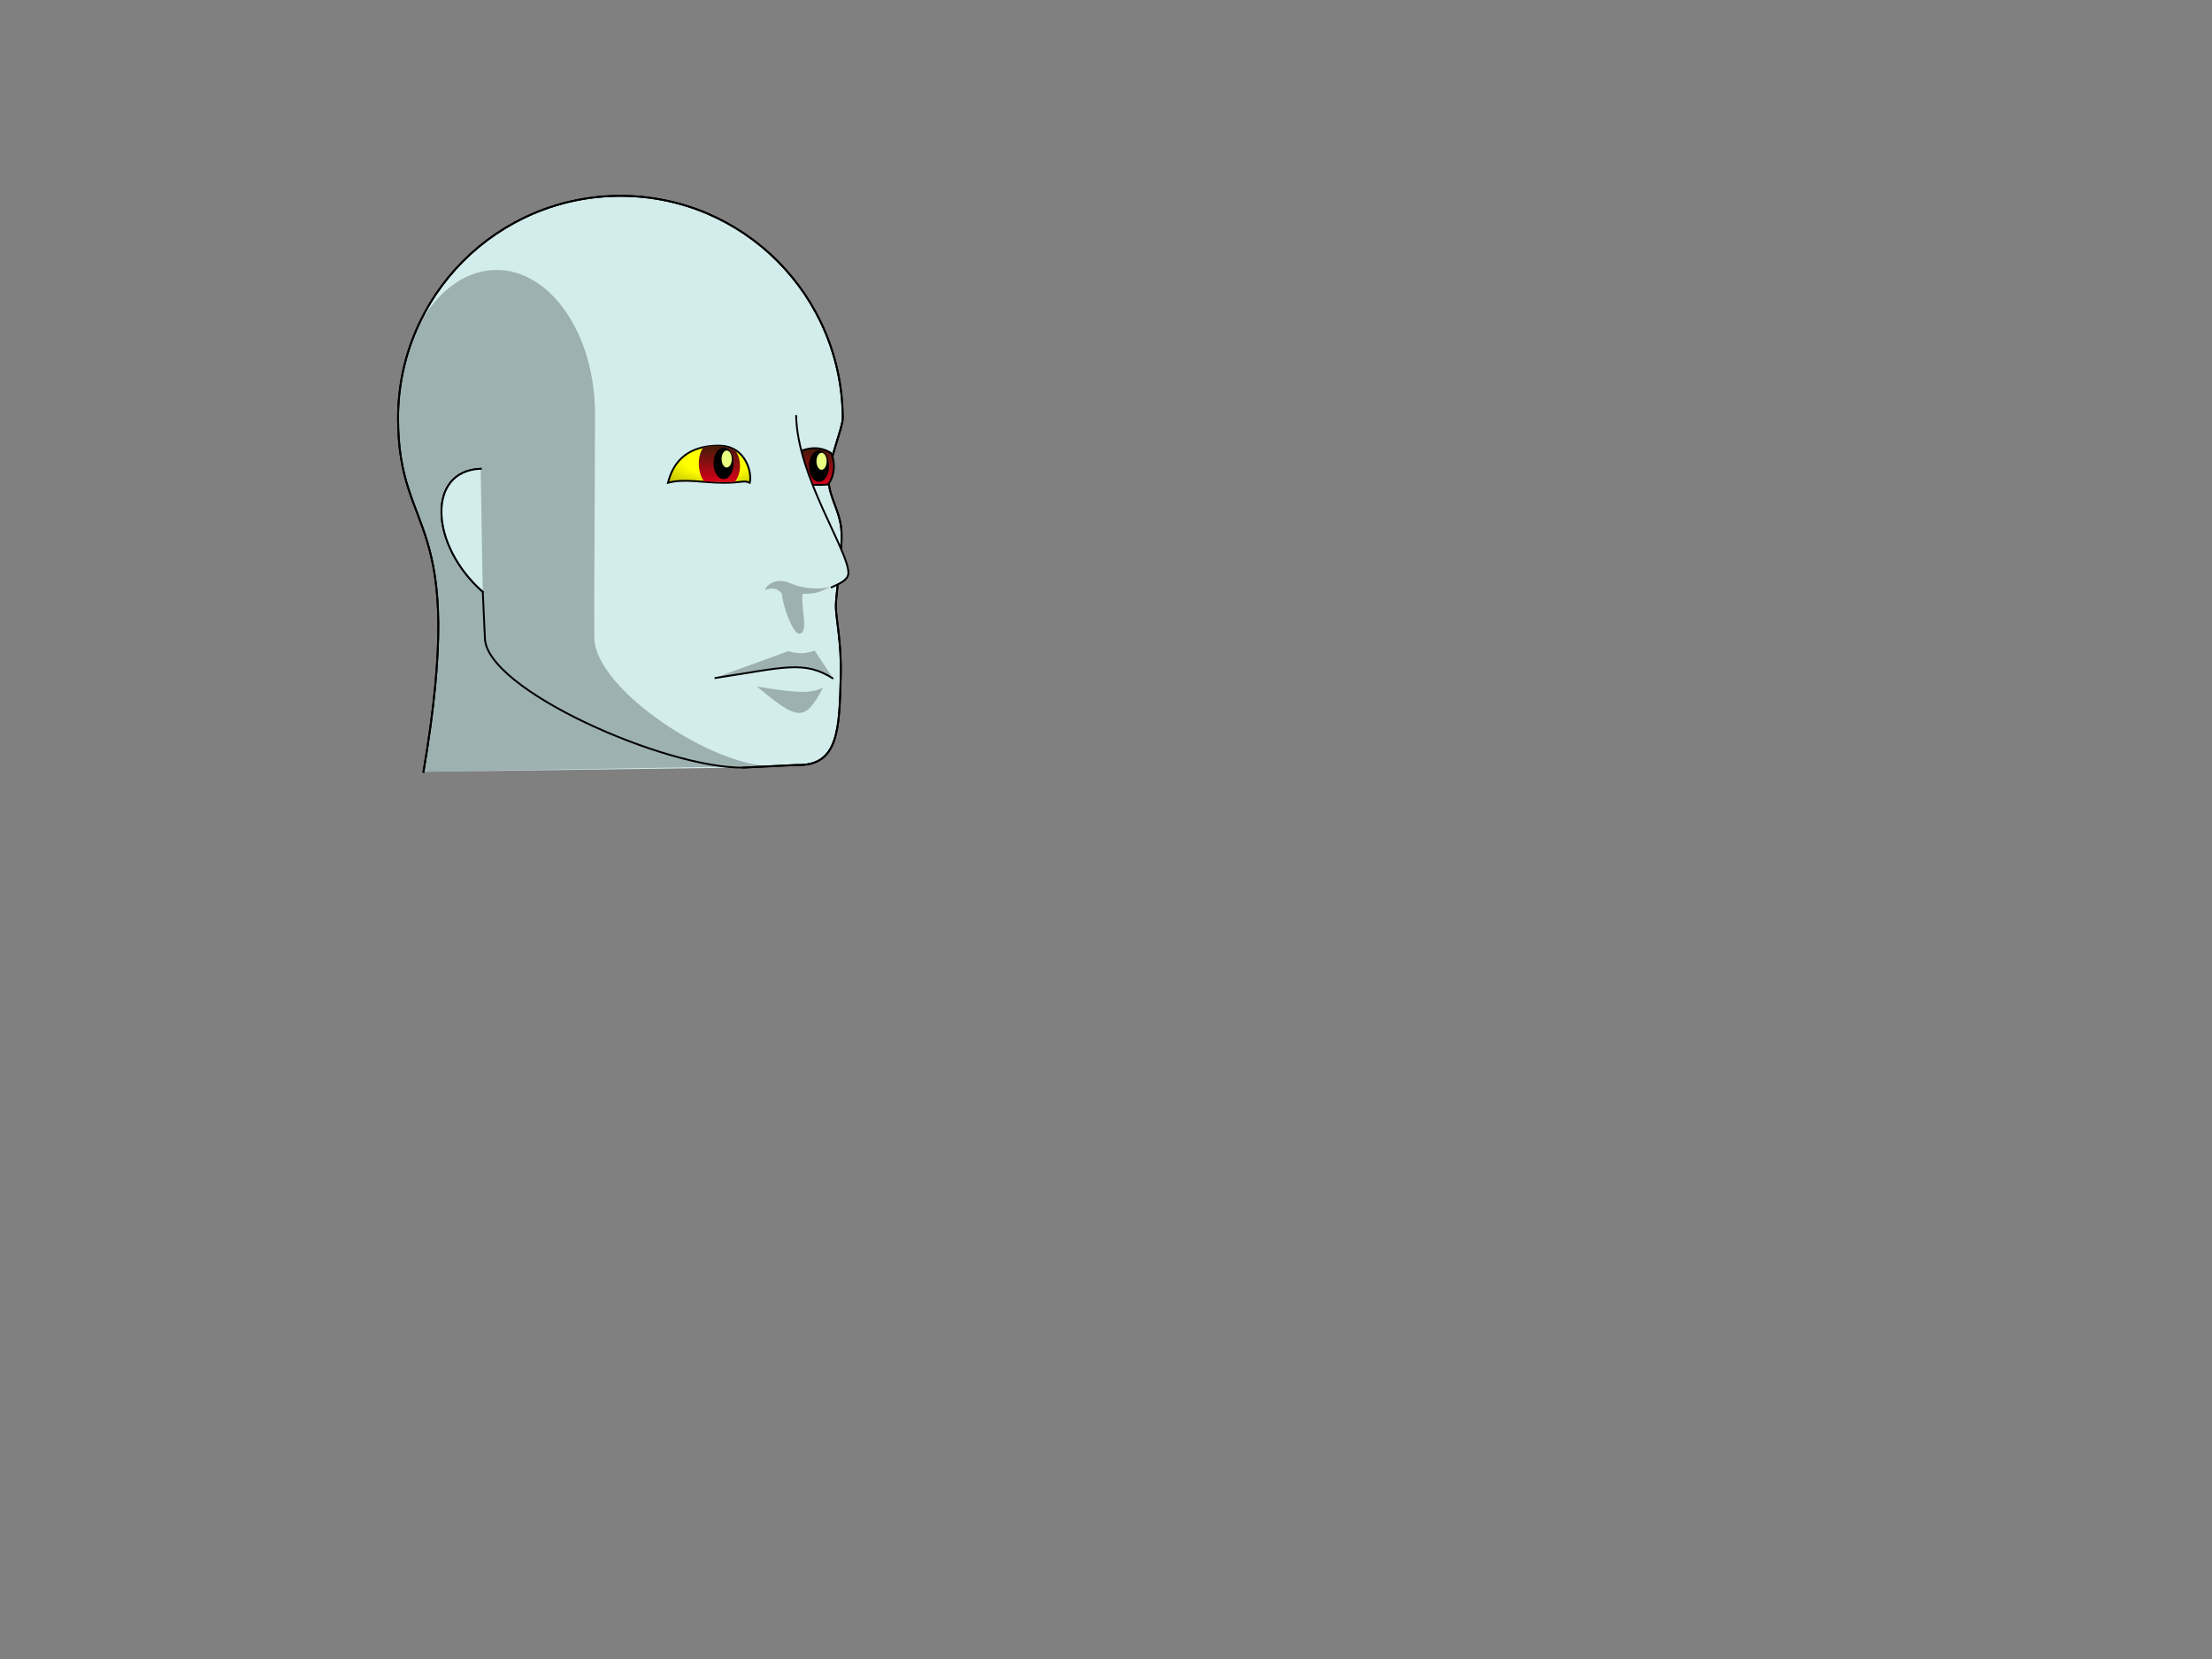 <?xml version="1.0" encoding="UTF-8" standalone="no"?>
<!-- Created with Inkscape (http://www.inkscape.org/) -->
<svg
   xmlns:dc="http://purl.org/dc/elements/1.1/"
   xmlns:cc="http://web.resource.org/cc/"
   xmlns:rdf="http://www.w3.org/1999/02/22-rdf-syntax-ns#"
   xmlns:svg="http://www.w3.org/2000/svg"
   xmlns="http://www.w3.org/2000/svg"
   xmlns:xlink="http://www.w3.org/1999/xlink"
   xmlns:sodipodi="http://sodipodi.sourceforge.net/DTD/sodipodi-0.dtd"
   xmlns:inkscape="http://www.inkscape.org/namespaces/inkscape"
   width="1200"
   height="900"
   id="svg2"
   sodipodi:version="0.32"
   inkscape:version="0.45.1"
   version="1.0"
   sodipodi:docbase="C:\Documents and Settings\Seth Galbraith\My Documents\My Pictures"
   sodipodi:docname="monsterface.svg"
   inkscape:output_extension="org.inkscape.output.svg.inkscape">
  <rect width="100%" height="100%" fill="#808080" stroke="none"/>
  <defs
     id="defs4">
    <linearGradient
       id="linearGradient6154">
      <stop
         style="stop-color:#ffff00;stop-opacity:1;"
         offset="0"
         id="stop6156" />
      <stop
         id="stop6164"
         offset="0.5"
         style="stop-color:#ffff00;stop-opacity:1;" />
      <stop
         style="stop-color:#c0c000;stop-opacity:1;"
         offset="1"
         id="stop6166" />
    </linearGradient>
    <linearGradient
       id="linearGradient6116">
      <stop
         style="stop-color:#3f1c08;stop-opacity:1;"
         offset="0"
         id="stop6118" />
      <stop
         style="stop-color:#db001a;stop-opacity:1;"
         offset="1"
         id="stop6120" />
    </linearGradient>
    <linearGradient
       inkscape:collect="always"
       xlink:href="#linearGradient6116"
       id="linearGradient6122"
       x1="396.968"
       y1="241.262"
       x2="396.968"
       y2="262.026"
       gradientUnits="userSpaceOnUse"
       gradientTransform="translate(-6.676,0)" />
    <linearGradient
       inkscape:collect="always"
       xlink:href="#linearGradient6116"
       id="linearGradient6134"
       x1="441.636"
       y1="242.795"
       x2="441.636"
       y2="263.56"
       gradientUnits="userSpaceOnUse" />
    <radialGradient
       inkscape:collect="always"
       xlink:href="#linearGradient6154"
       id="radialGradient6162"
       cx="396.309"
       cy="249.357"
       fx="396.309"
       fy="249.357"
       r="22.819"
       gradientTransform="matrix(1.578,-5.7053327e-8,2.5012085e-8,0.692,-236.39,77.183)"
       gradientUnits="userSpaceOnUse" />
  </defs>
  <sodipodi:namedview
     id="base"
     pagecolor="#ffffff"
     bordercolor="#666666"
     borderopacity="1.0"
     gridtolerance="50"
     guidetolerance="10"
     objecttolerance="10"
     inkscape:pageopacity="0.0"
     inkscape:pageshadow="2"
     inkscape:zoom="2.3052408"
     inkscape:cx="403.86236"
     inkscape:cy="594.00308"
     inkscape:document-units="px"
     inkscape:current-layer="layer1"
     width="1200px"
     height="900px"
     inkscape:grid-bbox="false"
     inkscape:window-width="1167"
     inkscape:window-height="1001"
     inkscape:window-x="1544"
     inkscape:window-y="2" />
  <g
     inkscape:label="Layer 1"
     inkscape:groupmode="layer"
     id="layer1">
    <path
       id="path6136"
       style="fill:#d3ecec;fill-opacity:1;stroke:#000000;stroke-width:1;stroke-linecap:square;stroke-linejoin:round;stroke-miterlimit:4;stroke-dashoffset:0;stroke-opacity:1"
       d="M 229.74,418.695 C 253.908,276.257 215.955,293.441 215.955,226.863 C 215.955,160.284 269.99,106.249 336.569,106.249 C 403.147,106.249 456.915,160.223 457.182,226.863 C 457.203,232.166 449.393,249.955 449.523,260.106 C 449.652,270.257 456.131,277.327 456.525,289.073 C 456.918,300.826 453.53,321.922 453.443,328.539 C 453.355,335.156 456.556,348.195 456.105,366.479 C 455.368,395.645 455.004,415.806 432.054,414.998 L 403.193,416.398"
       sodipodi:nodetypes="cssszzzscc" />
    <path
       style="fill:#000000;fill-rule:evenodd;stroke:none;stroke-width:1px;stroke-linecap:butt;stroke-linejoin:miter;stroke-opacity:0.25;fill-opacity:0.25"
       d="M 387.686,367.865 C 424.923,362.218 436.314,358.006 452.013,368.153 C 448.662,363.175 445.312,357.91 441.962,352.932 C 436.41,354.751 433.442,354.847 427.603,353.22 C 415.063,358.006 400.226,363.079 387.686,367.865 z "
       id="path6091"
       sodipodi:nodetypes="ccccc" />
    <path
       style="fill:#000000;fill-rule:evenodd;stroke:none;stroke-width:1px;stroke-linecap:butt;stroke-linejoin:miter;stroke-opacity:0.25;fill-opacity:0.25"
       d="M 446.556,373.035 C 439.281,376.385 432.868,376.002 410.66,372.46 C 433.251,391.318 436.601,391.51 446.556,373.035 z "
       id="path6093"
       sodipodi:nodetypes="ccc" />
    <path
       style="fill:url(#radialGradient6162);fill-opacity:1;fill-rule:evenodd;stroke:#000000;stroke-width:1px;stroke-linecap:butt;stroke-linejoin:miter;stroke-opacity:1"
       d="M 406.73,261.907 C 403.145,260.337 403.484,261.907 392.397,261.907 C 381.309,261.907 371.292,259.476 362.379,261.907 C 363.758,256.871 367.755,241.697 390.072,241.763 C 404.827,241.805 408.109,256.871 406.73,261.907 z "
       id="path6095"
       sodipodi:nodetypes="czcsc" />
    <path
       id="path6099"
       style="fill:url(#linearGradient6122);fill-opacity:1;fill-rule:evenodd;stroke:none;stroke-width:1px;stroke-linecap:butt;stroke-linejoin:miter;stroke-opacity:0.25"
       d="M 381.947,261.148 C 388.915,261.474 395.194,261.69 398.634,261.365 C 402.247,257.136 402.505,249.11 398.806,244.23 C 395.452,242.17 387.969,240.868 381.775,242.495 C 378.163,246.725 378.249,256.268 381.947,261.148 z "
       sodipodi:nodetypes="ccccc" />
    <path
       sodipodi:type="arc"
       style="fill:#000000;fill-opacity:1;stroke:none;stroke-width:1.584;stroke-linecap:square;stroke-linejoin:round;stroke-miterlimit:4;stroke-dasharray:none;stroke-dashoffset:0;stroke-opacity:0.25"
       id="path6097"
       sodipodi:cx="395.72659"
       sodipodi:cy="254.14435"
       sodipodi:rx="10.62546"
       sodipodi:ry="10.912635"
       d="M 406.352 254.144 A 10.625 10.913 0 1 1  385.101,254.144 A 10.625 10.913 0 1 1  406.352 254.144 z"
       transform="matrix(0.51,0,0,0.781,190.695,52.872)" />
    <path
       sodipodi:nodetypes="cssszzzsccccc"
       d="M 229.74,418.695 C 253.908,276.257 215.955,293.441 215.955,226.863 C 215.955,160.284 269.99,106.249 336.569,106.249 C 403.147,106.249 456.915,160.223 457.182,226.863 C 457.203,232.166 449.393,249.955 449.523,260.106 C 449.652,270.257 456.131,277.327 456.525,289.073 C 456.918,300.826 453.53,321.922 453.443,328.539 C 453.355,335.156 456.556,348.195 456.105,366.479 C 455.368,395.645 455.004,415.806 432.054,414.998 L 403.193,416.398 C 361.457,417.068 263.435,374.088 263.052,346.04 L 261.903,321.056 C 233.186,295.785 231.283,255.453 260.755,254.304"
       style="fill:none;fill-opacity:1;stroke:#000000;stroke-width:1;stroke-linecap:square;stroke-linejoin:round;stroke-miterlimit:4;stroke-dashoffset:0;stroke-opacity:1"
       id="path6174" />
    <path
       sodipodi:nodetypes="ccccc"
       d="M 433.753,262.682 C 440.816,263.007 445.647,263.224 449.135,262.899 C 452.797,258.669 453.366,250.644 450.843,245.764 C 447.442,243.703 442.31,241.482 433.578,244.949 C 429.916,249.179 430.003,257.802 433.753,262.682 z "
       style="fill:url(#linearGradient6134);fill-rule:evenodd;stroke:#000000;stroke-width:1px;stroke-linecap:butt;stroke-linejoin:miter;stroke-opacity:1;fill-opacity:1.0"
       id="path6112" />
    <path
       transform="matrix(0.51,0,0,0.781,242.462,54.406)"
       d="M 406.352 254.144 A 10.625 10.913 0 1 1  385.101,254.144 A 10.625 10.913 0 1 1  406.352 254.144 z"
       sodipodi:ry="10.912635"
       sodipodi:rx="10.62546"
       sodipodi:cy="254.14435"
       sodipodi:cx="395.72659"
       id="path6110"
       style="fill:#000000;fill-opacity:1;stroke:none;stroke-width:1.584;stroke-linecap:square;stroke-linejoin:round;stroke-miterlimit:4;stroke-dasharray:none;stroke-dashoffset:0;stroke-opacity:0.25"
       sodipodi:type="arc" />
    <path
       sodipodi:nodetypes="cscczcs"
       d="M 450.671,318.331 C 445.211,319.779 436.048,319.657 429.026,316.509 C 420.888,312.861 415.458,317.616 415.178,320.055 C 419.493,318.474 422.066,319.46 424.193,322.061 C 424.588,329.169 430.331,343.743 433.346,343.743 C 439.09,343.743 434.467,330.688 435.357,322.205 C 444,322.05 444.489,321.028 450.671,318.331 z "
       style="fill:#000000;fill-opacity:0.25;stroke:none;stroke-width:1;stroke-linecap:square;stroke-linejoin:round;stroke-miterlimit:4;stroke-dashoffset:0;stroke-opacity:0.25"
       id="path6114" />
    <path
       sodipodi:nodetypes="ccsc"
       d="M 431.911,225.714 C 402.442,223.103 444.67,284.98 450.708,318.592 C 453.986,316.929 460.243,313.892 460.243,310.718 C 460.243,298.707 432.546,258.385 431.911,225.714 z "
       style="fill:#d3ecec;fill-opacity:1;stroke:none;stroke-width:1;stroke-linecap:square;stroke-linejoin:round;stroke-miterlimit:4;stroke-dashoffset:0;stroke-opacity:1"
       id="path6139" />
    <path
       id="path3134"
       style="fill:none;fill-opacity:1;stroke:#000000;stroke-width:1;stroke-linecap:square;stroke-linejoin:round;stroke-miterlimit:4;stroke-dashoffset:0;stroke-opacity:1"
       d="M 451.142,318.592 C 454.42,316.928 460.243,315.193 460.243,310.718 C 460.243,298.707 432.546,258.385 431.911,225.714"
       sodipodi:nodetypes="csc" />
    <path
       sodipodi:type="arc"
       style="fill:#e8ff7f;fill-opacity:1;stroke:none;stroke-width:1;stroke-linecap:square;stroke-linejoin:round;stroke-miterlimit:4;stroke-dasharray:none;stroke-dashoffset:0;stroke-opacity:0.25"
       id="path6124"
       sodipodi:cx="400.90759"
       sodipodi:cy="250.48061"
       sodipodi:rx="1.8404328"
       sodipodi:ry="3.5274961"
       d="M 402.748 250.481 A 1.84 3.527 0 1 1  399.067,250.481 A 1.84 3.527 0 1 1  402.748 250.481 z"
       transform="matrix(1.5,0,0,1.304,-207.13,-77.614)" />
    <path
       transform="matrix(1.5,0,0,1.304,-155.67,-76.387)"
       d="M 402.748 250.481 A 1.84 3.527 0 1 1  399.067,250.481 A 1.84 3.527 0 1 1  402.748 250.481 z"
       sodipodi:ry="3.5274961"
       sodipodi:rx="1.8404328"
       sodipodi:cy="250.48061"
       sodipodi:cx="400.90759"
       id="path6126"
       style="fill:#e8ff7f;fill-opacity:1;stroke:none;stroke-width:1;stroke-linecap:square;stroke-linejoin:round;stroke-miterlimit:4;stroke-dasharray:none;stroke-dashoffset:0;stroke-opacity:0.25"
       sodipodi:type="arc" />
    <path
       id="path4115"
       style="fill:#000000;fill-opacity:0.25;stroke:none;stroke-width:1.489;stroke-linecap:square;stroke-linejoin:round;stroke-miterlimit:4;stroke-dashoffset:0;stroke-opacity:0.25"
       d="M 215.955,224.565 C 215.955,181.448 239.885,146.454 269.37,146.454 C 298.855,146.454 322.784,181.448 322.784,224.565 C 322.784,267.683 322.164,317.993 322.429,346.04 C 322.693,374.088 387.944,416.761 419.225,415.478 L 229.74,418.695 C 253.908,276.257 215.955,293.441 215.955,226.863"
       sodipodi:nodetypes="csssccc" />
    <path
       id="path6178"
       style="fill:#d3ecec;fill-opacity:1;stroke:#000000;stroke-width:1;stroke-linecap:square;stroke-linejoin:round;stroke-miterlimit:4;stroke-dashoffset:0;stroke-opacity:1"
       d="M 261.903,321.056 C 233.186,295.785 231.283,255.453 260.755,254.304"
       sodipodi:nodetypes="cc" />
    <path
       sodipodi:nodetypes="cc"
       id="path6168"
       d="M 387.686,367.865 C 424.923,362.218 436.314,358.006 452.013,368.153"
       style="fill:none;fill-rule:evenodd;stroke:#000000;stroke-width:1px;stroke-linecap:butt;stroke-linejoin:miter;stroke-opacity:1;fill-opacity:0.25" />
  </g>
</svg>

